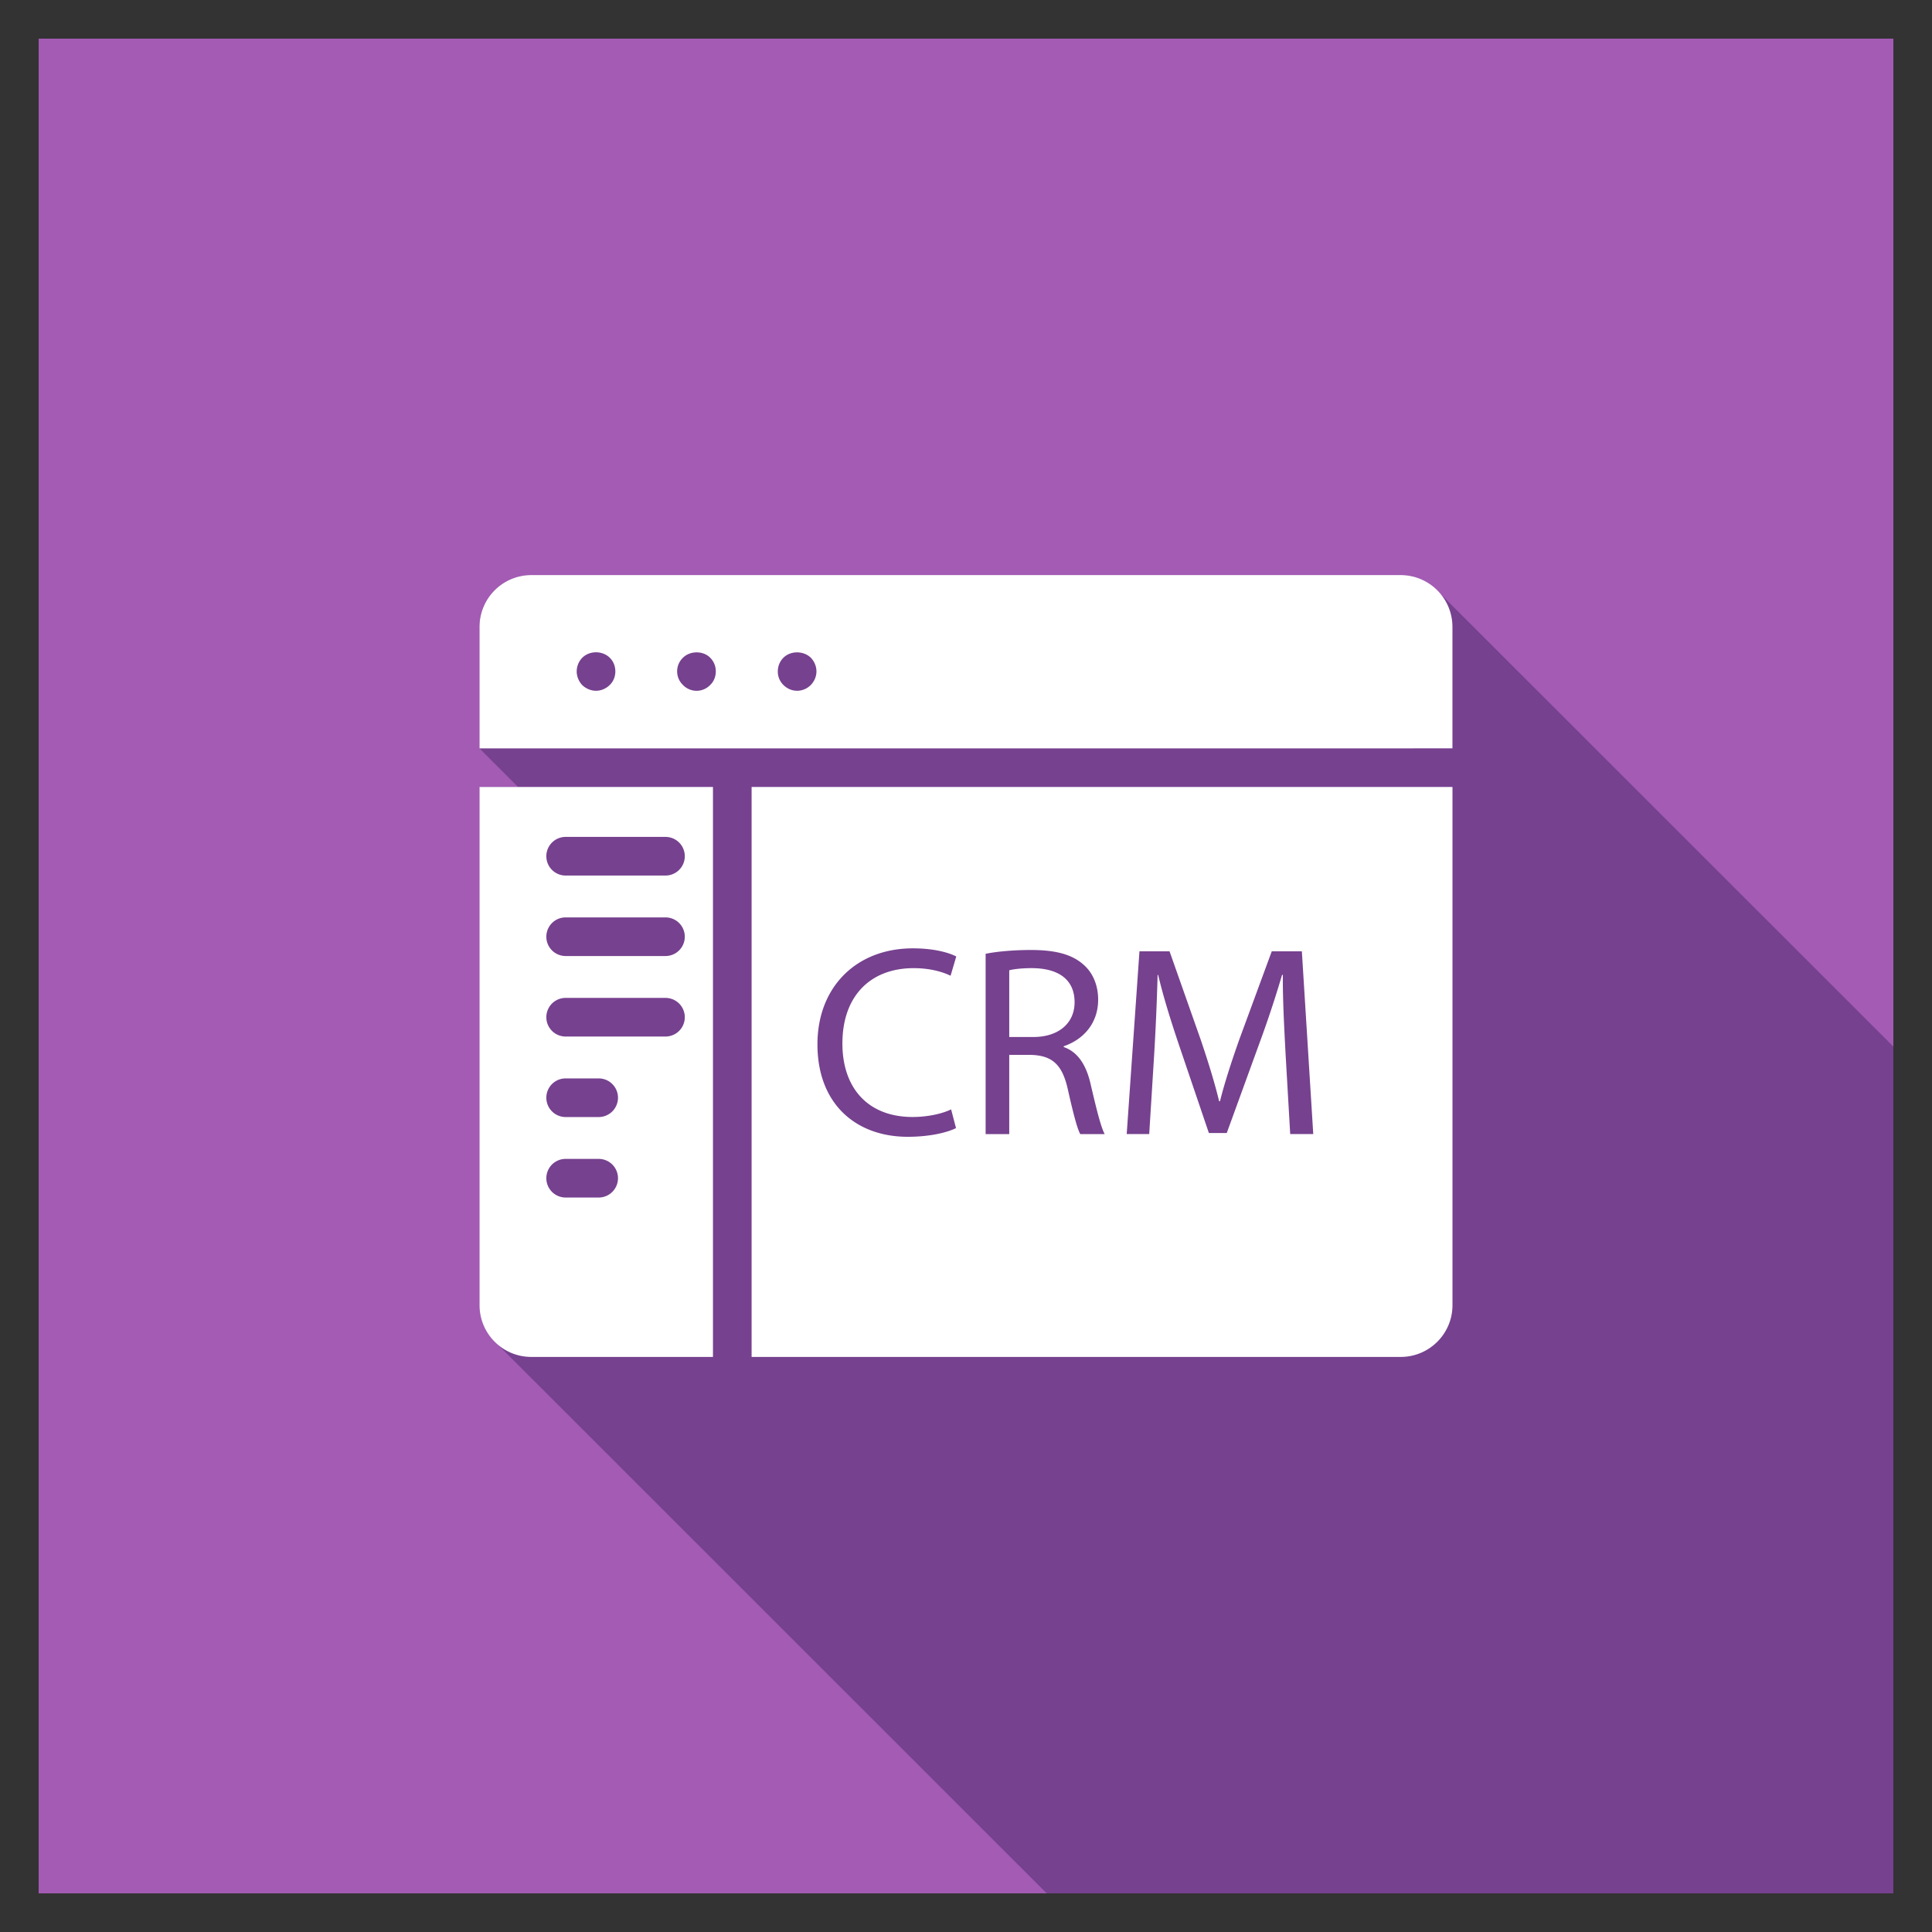 <svg xmlns="http://www.w3.org/2000/svg" xml:space="preserve" id="crm" x="0" y="0" version="1.1" viewBox="0 0 100 100">
  <rect x="0" y="0" width="100" height="100" fill="#333333" stroke="none"/>
  <path d="M2 2h96v96H2z" style="fill:#a35bb4"></path>
  <path d="M72.499 29.769h-45a2.68 2.68 0 0 0-2.68 2.68v6.29l2 2h-2v26.82c0 .83.39 1.56.98 2.05h-.02L54.179 98H98V54.171L74.539 30.72c-.51-.58-1.22-.95-2.04-.95z" style="fill:#76418f"></path>
  <path d="M24.82 67.554c0 1.48 1.2 2.68 2.68 2.68h9.403v-29.5H24.82v26.82zm4.458-24.236h5.167a1 1 0 1 1 0 2h-5.167a1 1 0 1 1 0-2zm0 4.166h5.167a1 1 0 1 1 0 2h-5.167a1 1 0 1 1 0-2zm0 4.167h5.167a1 1 0 1 1 0 2h-5.167a1 1 0 1 1 0-2zm0 4.167h1.709a1 1 0 1 1 0 2h-1.709a1 1 0 1 1 0-2zm0 4.166h1.709a1 1 0 1 1 0 2h-1.709a1 1 0 1 1 0-2zM53.444 50.11c-.59 0-1.01.057-1.206.113v3.452h1.249c1.305 0 2.133-.716 2.133-1.796 0-1.22-.884-1.755-2.176-1.768z" style="fill:#fff"></path>
  <path d="M38.903 40.734v29.5H72.5c1.48 0 2.68-1.2 2.68-2.68v-26.82H38.903zm8.334 17.081c.744 0 1.502-.155 1.993-.393l.253.969c-.45.224-1.347.449-2.498.449-2.667 0-4.674-1.685-4.674-4.786 0-2.961 2.007-4.968 4.94-4.968 1.18 0 1.923.253 2.245.421l-.294.997c-.463-.225-1.122-.393-1.909-.393-2.216 0-3.69 1.417-3.69 3.9 0 2.316 1.333 3.804 3.634 3.804zm8.678.884c-.156-.267-.366-1.08-.632-2.26-.281-1.305-.786-1.796-1.895-1.838h-1.15V58.7h-1.222v-9.332c.618-.126 1.502-.197 2.344-.197 1.306 0 2.147.24 2.737.772.477.421.743 1.067.743 1.796 0 1.25-.786 2.077-1.782 2.414v.042c.73.253 1.165.927 1.39 1.909.308 1.32.533 2.23.73 2.596h-1.263zm10.866 0-.24-4.154c-.069-1.319-.154-2.905-.14-4.083h-.042a56.418 56.418 0 0 1-1.192 3.592l-1.67 4.59h-.926l-1.53-4.506c-.45-1.333-.829-2.554-1.095-3.676h-.028a127.899 127.899 0 0 1-.182 4.181l-.253 4.056h-1.165l.66-9.458h1.558l1.613 4.574c.393 1.165.716 2.204.954 3.186h.043c.239-.954.576-1.993.996-3.186l1.684-4.574h1.558l.59 9.458H66.78zM73.178 38.734h2v-6.29a2.682 2.682 0 0 0-2.68-2.678h-45a2.682 2.682 0 0 0-2.678 2.679v6.29h48.358zm-32.629-4.69c.37-.37 1.04-.37 1.42 0 .181.19.29.44.29.71 0 .26-.109.51-.29.7-.189.19-.449.3-.71.3-.27 0-.52-.11-.71-.3a.968.968 0 0 1-.29-.7c0-.27.101-.52.29-.71zm-5.199 0c.37-.37 1.05-.37 1.41 0 .19.19.29.44.29.71 0 .26-.1.52-.29.7a.975.975 0 0 1-1.41 0 .975.975 0 0 1 0-1.41zm-5.21 0c.38-.38 1.05-.37 1.42 0 .19.18.29.44.29.71 0 .26-.1.52-.29.7-.19.19-.45.3-.71.3-.26 0-.52-.11-.71-.29-.18-.19-.29-.45-.29-.71 0-.27.11-.53.29-.71z" style="fill:#fff"></path>
</svg>

